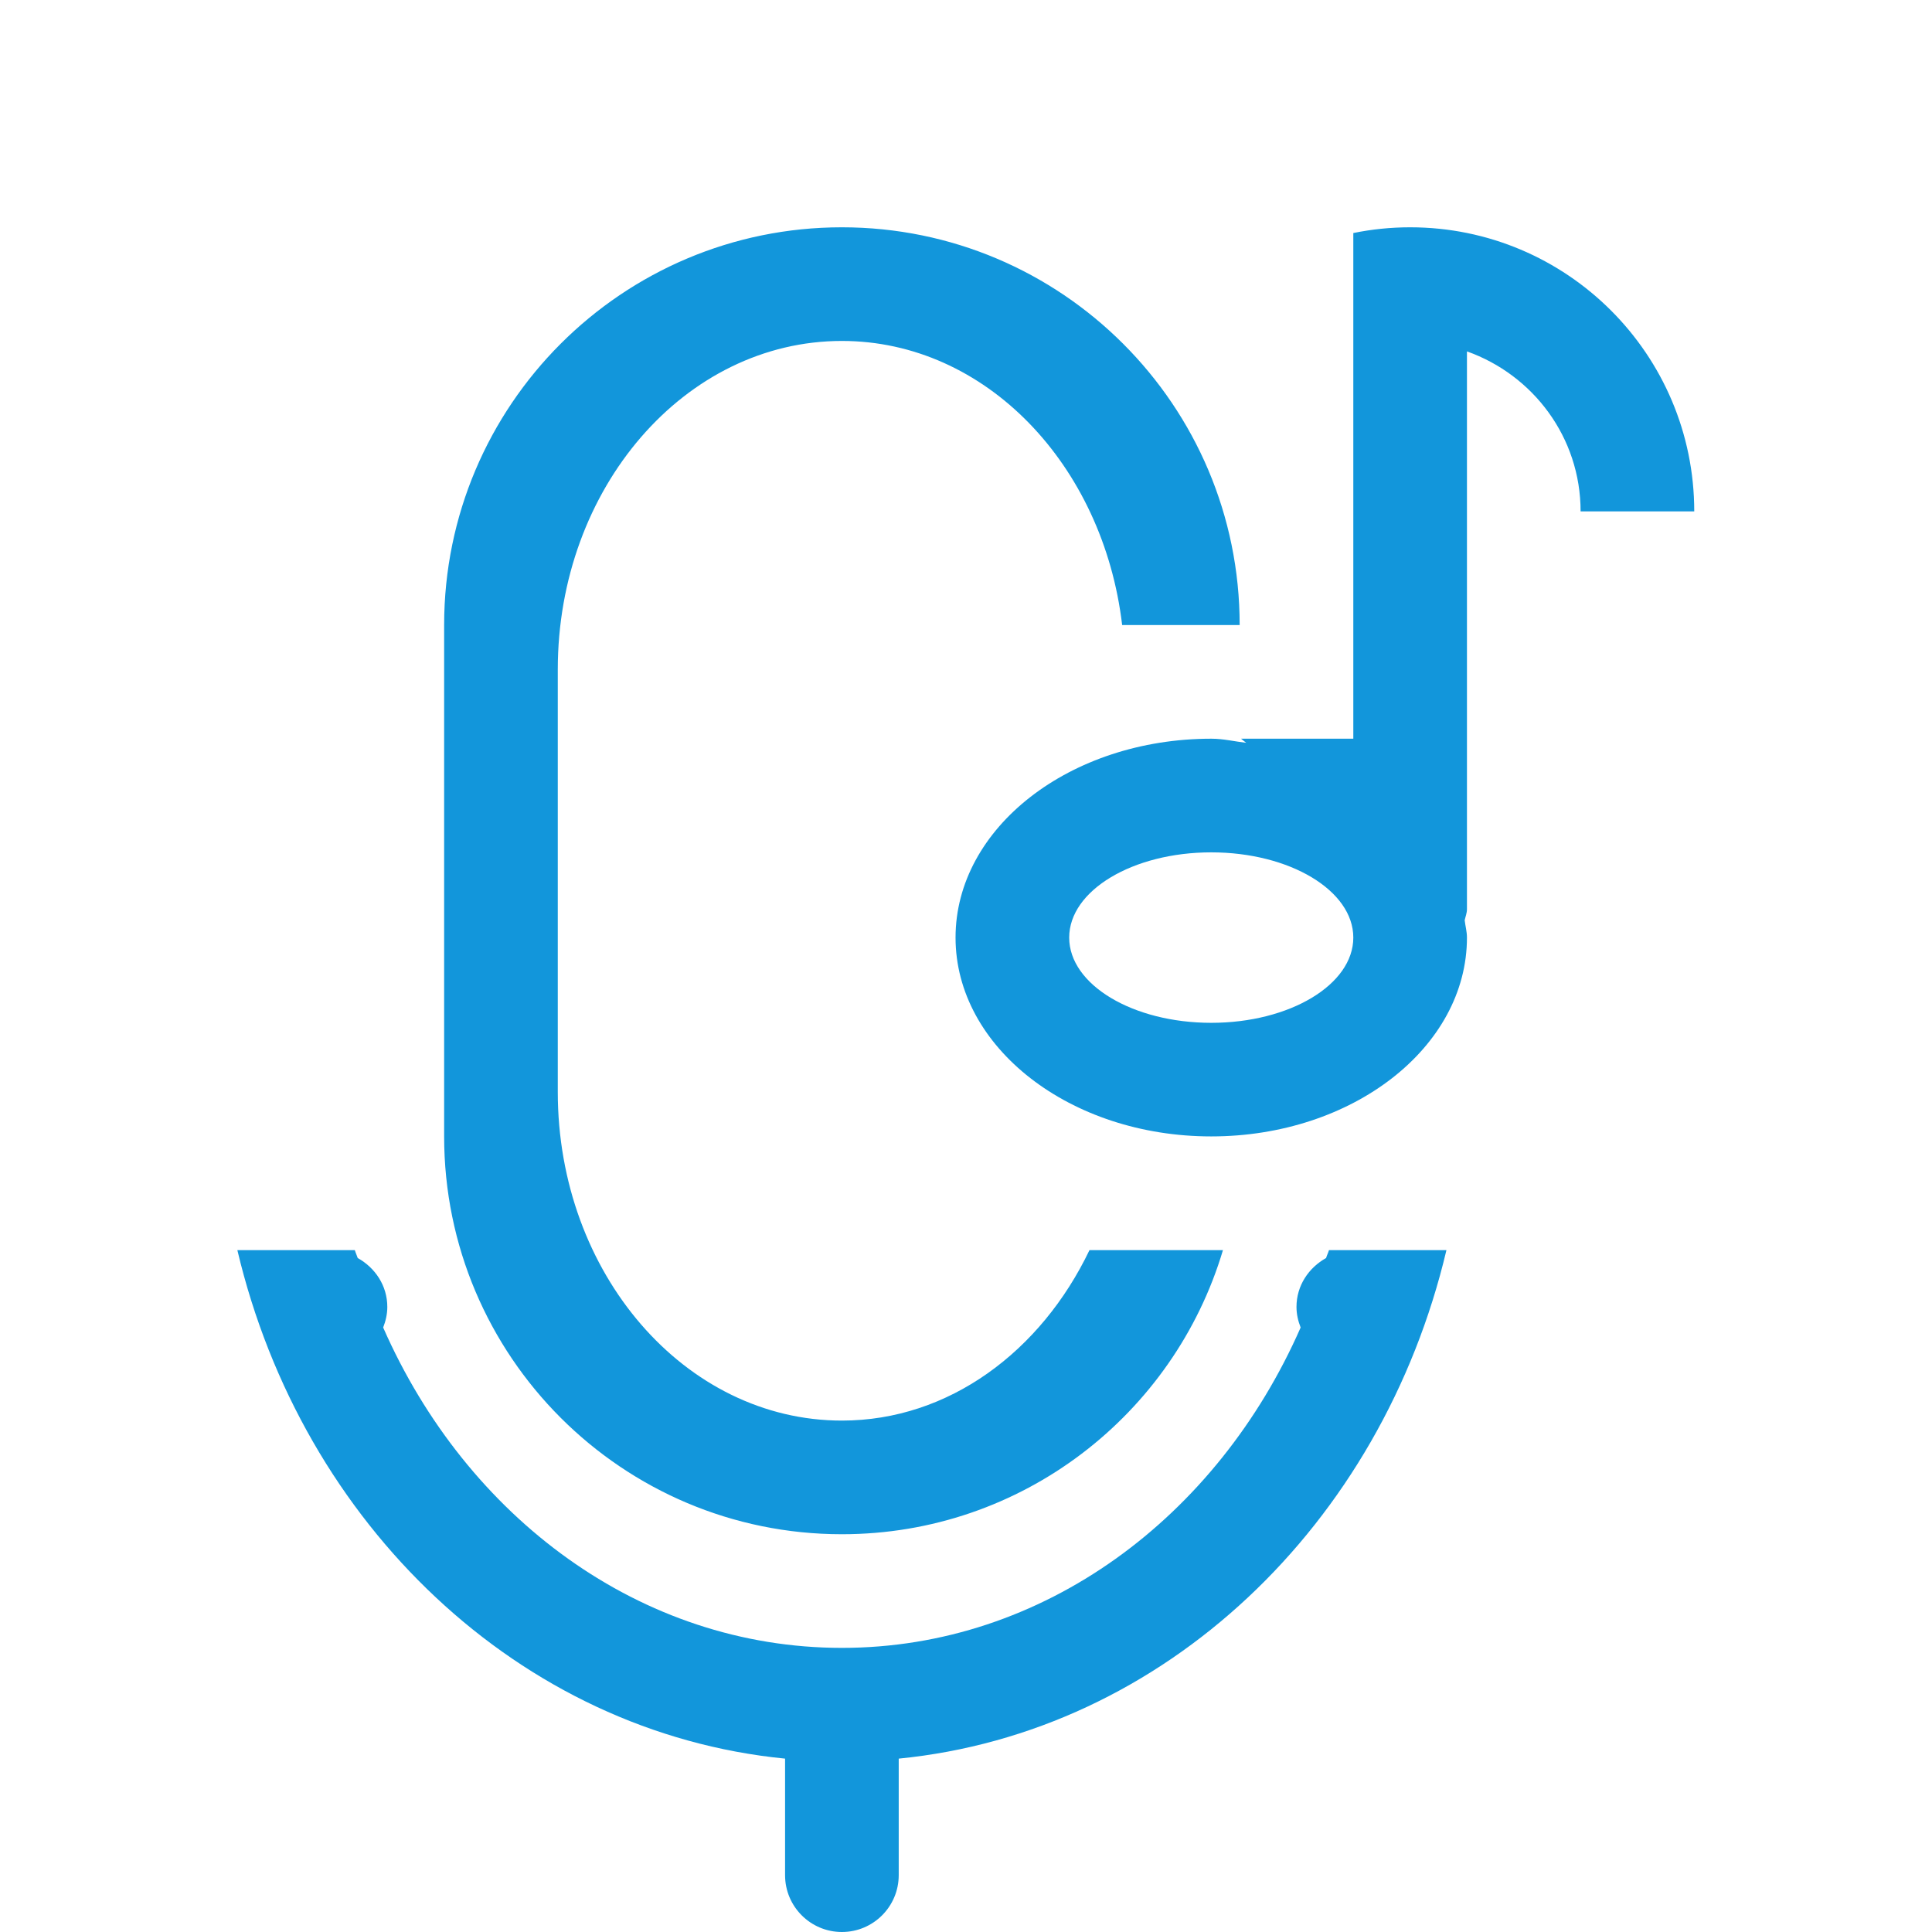 <?xml version="1.0" standalone="no"?><!DOCTYPE svg PUBLIC "-//W3C//DTD SVG 1.1//EN" "http://www.w3.org/Graphics/SVG/1.1/DTD/svg11.dtd"><svg t="1719901447870" class="icon" viewBox="0 0 1024 1024" version="1.1" xmlns="http://www.w3.org/2000/svg" p-id="7601" xmlns:xlink="http://www.w3.org/1999/xlink" width="32" height="32"><path d="M897.986 271.06 837.751 271.06C837.751 271.06 837.751 271.06 837.751 271.06 837.751 231.757 812.513 198.688 777.516 186.249L777.516 355.871C777.516 355.871 777.516 355.871 777.516 355.871L777.516 418.606C777.516 418.606 777.516 418.606 777.516 418.606L777.516 481.882C777.516 483.961 776.733 485.798 776.312 487.755 776.673 490.827 777.516 493.779 777.516 496.941 777.516 555.158 716.829 602.322 641.987 602.322 567.145 602.322 506.459 555.158 506.459 496.941 506.459 438.724 567.085 391.59 641.867 391.53L642.048 391.53C648.463 391.53 654.306 393.006 660.51 393.698 659.546 393.036 658.733 392.223 657.799 391.53L717.281 391.53 717.281 123.514C727.009 121.527 737.068 120.472 747.399 120.472 830.553 120.472 897.986 187.875 897.986 271.06 897.986 271.06 897.986 271.06 897.986 271.06ZM641.987 451.765C600.395 451.765 566.694 471.974 566.694 496.941 566.694 521.879 600.395 542.118 641.987 542.118 683.58 542.118 717.281 521.879 717.281 496.941 717.281 471.974 683.58 451.765 641.987 451.765ZM446.224 180.707C363.069 180.707 295.636 258.682 295.636 354.847L295.636 578.771C295.636 674.966 363.069 752.94 446.224 752.94 502.965 752.94 551.786 716.197 577.446 662.588L648.192 662.588C622.26 749.657 541.696 813.175 446.224 813.175 329.789 813.175 235.401 718.787 235.401 602.322L235.401 331.265C235.401 214.861 329.789 120.472 446.224 120.472 562.658 120.472 657.046 214.861 657.046 331.265L657.046 331.295 594.763 331.295C584.734 246.364 522.421 180.707 446.224 180.707ZM446.224 0.002C446.284 0.002 446.314 0.002 446.374 0.002L446.073 0.002C446.133 0.002 446.163 0.002 446.224 0.002ZM446.224 873.41C553.081 873.41 645.24 804.11 689.362 703.608 688.037 700.204 687.164 696.56 687.164 692.705 687.164 681.381 693.639 671.924 702.855 666.774 703.277 665.328 703.969 664.033 704.391 662.588L717.221 662.588C717.251 662.588 717.251 662.588 717.281 662.588 717.311 662.588 717.311 662.588 717.341 662.588L766.644 662.588C732.25 808.115 617.141 918.225 476.341 932.109L476.341 993.88C476.341 1010.505 462.849 1023.998 446.224 1023.998 429.599 1023.998 416.106 1010.505 416.106 993.88L416.106 932.109C275.307 918.225 160.198 808.115 125.804 662.588L175.106 662.588C175.136 662.588 175.136 662.588 175.166 662.588 175.196 662.588 175.196 662.588 175.226 662.588L188.056 662.588C188.478 664.033 189.141 665.328 189.592 666.774 198.808 671.924 205.284 681.381 205.284 692.705 205.284 696.56 204.41 700.204 203.085 703.608 247.207 804.11 339.367 873.41 446.224 873.41Z" p-id="7602" fill="#1296db"></path></svg>